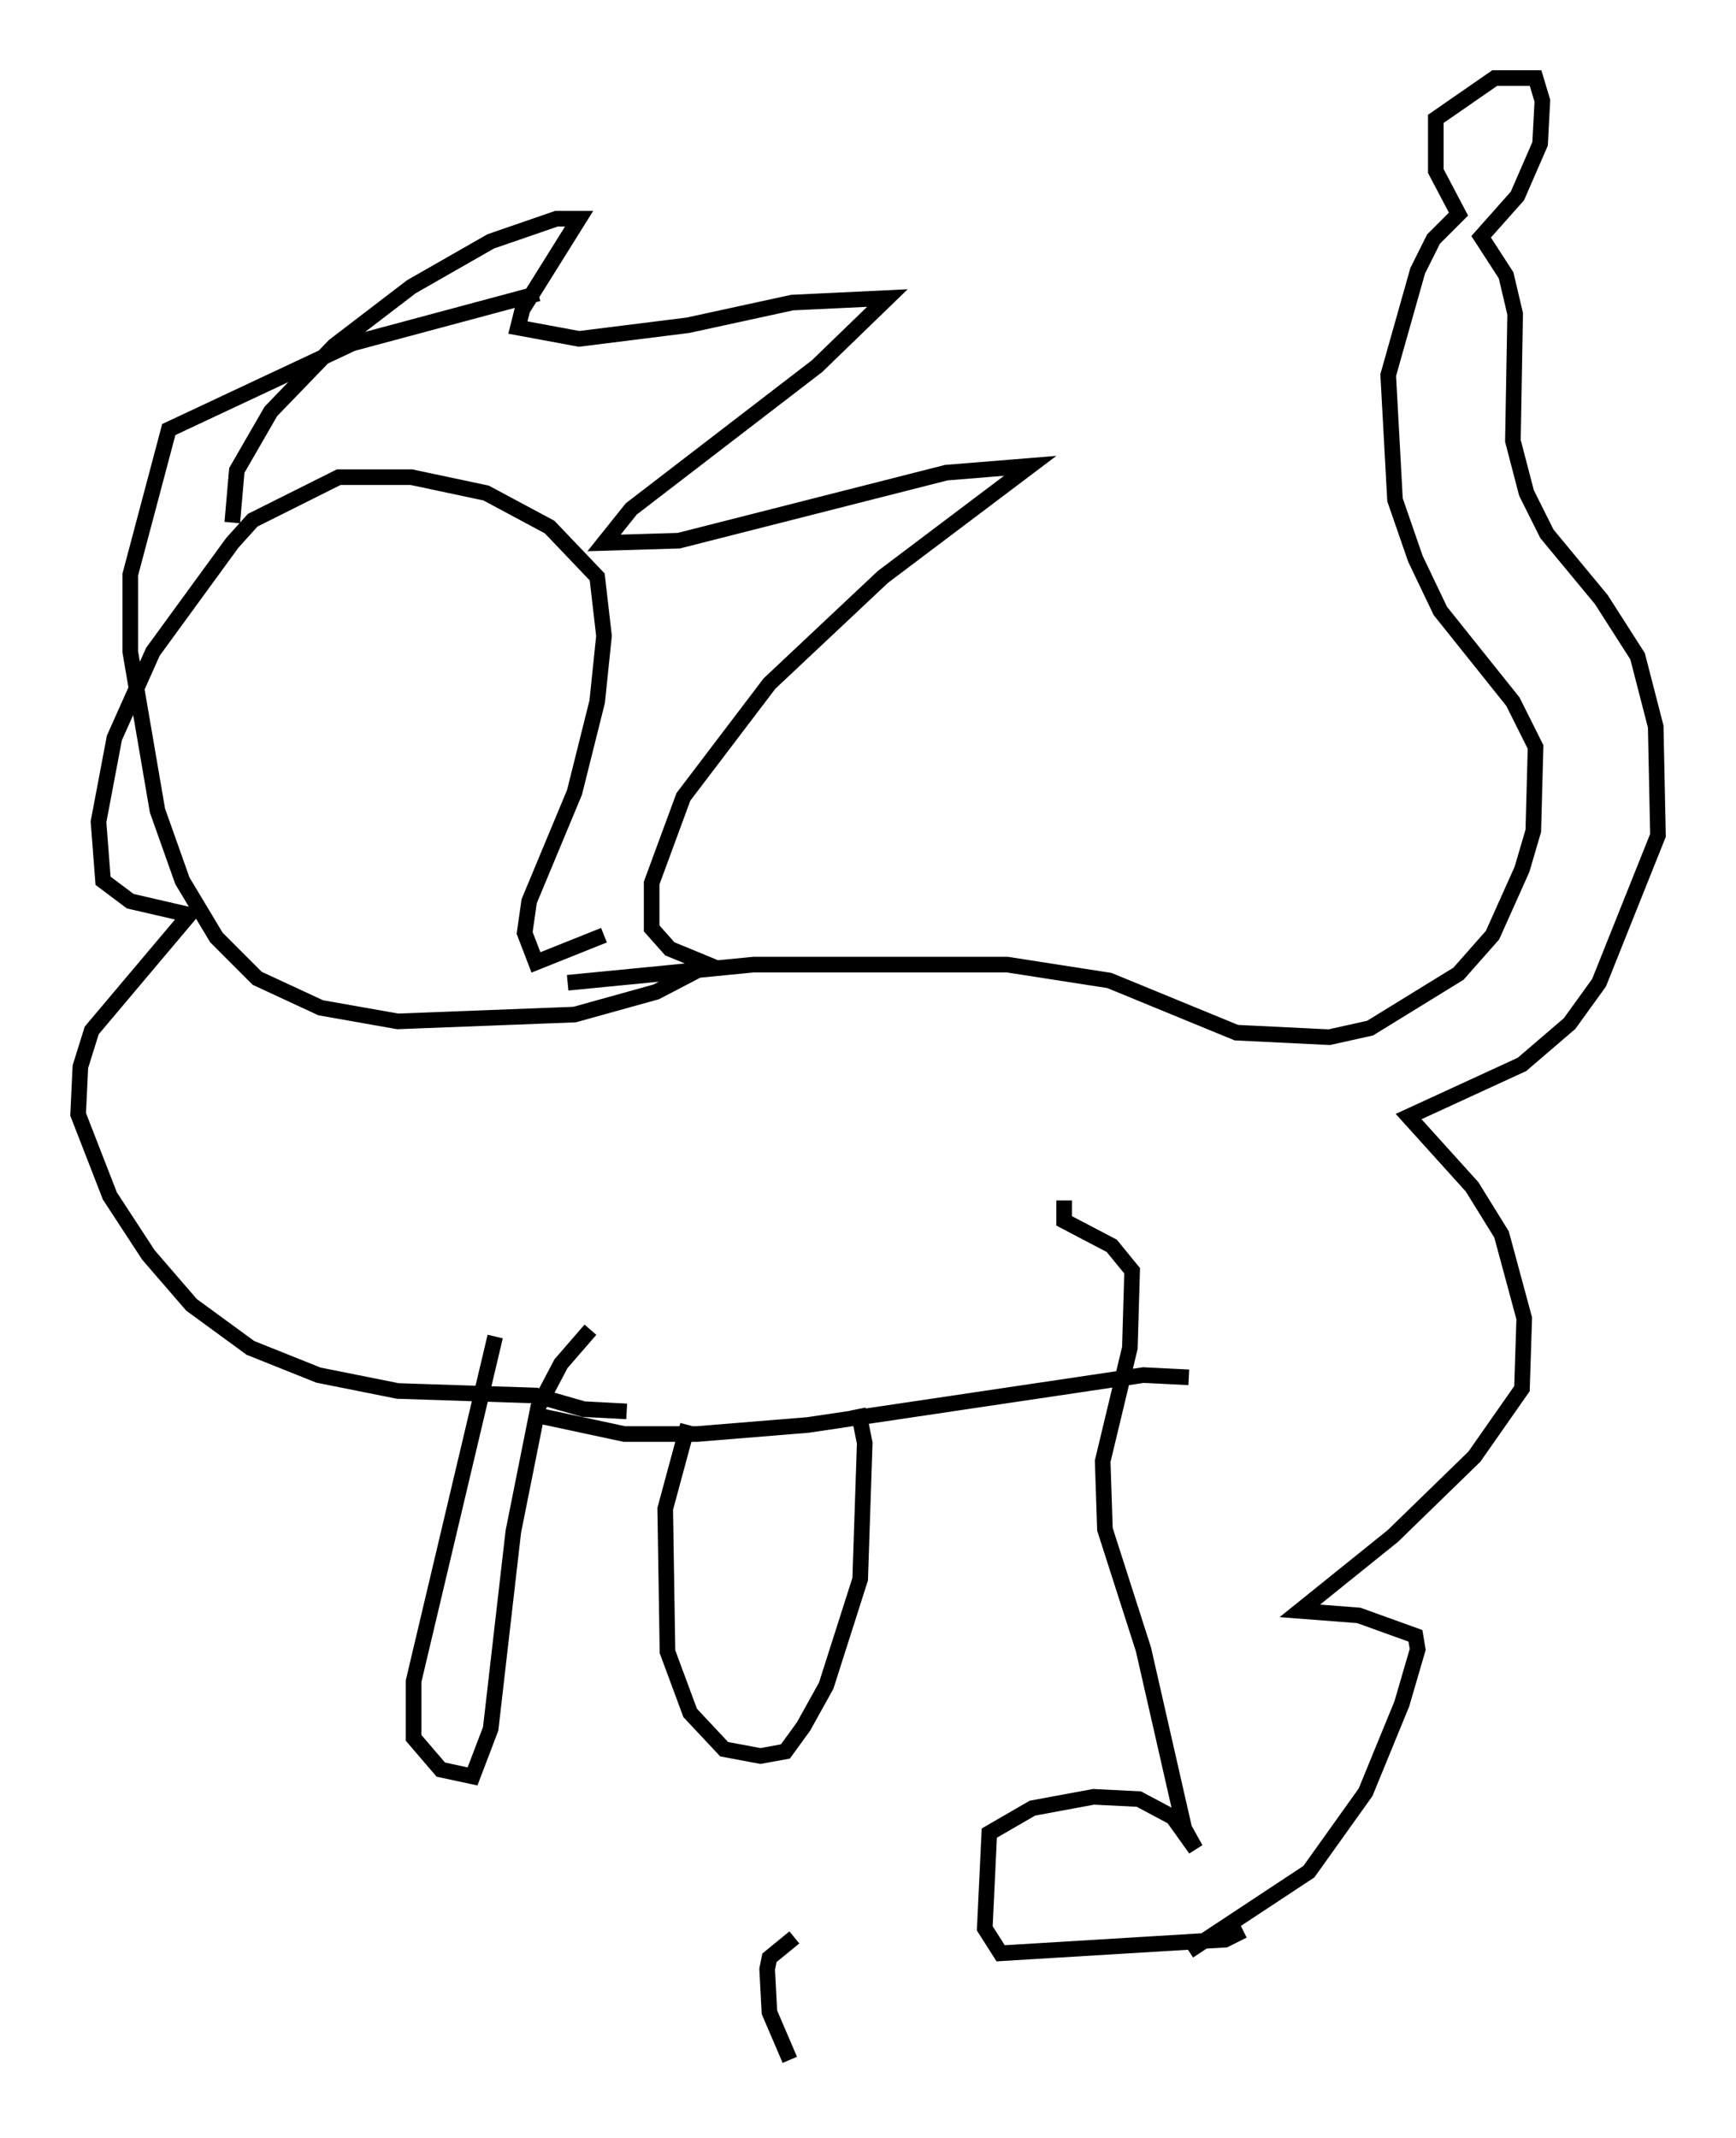 <?xml version="1.0" encoding="utf-8" ?>
<svg baseProfile="full" height="136.949" version="1.1" width="111.24" xmlns="http://www.w3.org/2000/svg" xmlns:ev="http://www.w3.org/2001/xml-events" xmlns:xlink="http://www.w3.org/1999/xlink"><defs /><rect fill="white" height="136.949" width="111.24" x="0" y="0" /><path d="M33.324, 63.972 m3.05, -1.017 l11.911, -1.162 16.268, 0.0 l6.536, 1.017 8.134, 3.341 l5.955, 0.291 2.615, -0.581 l5.665, -3.486 2.179, -2.469 l1.888, -4.212 0.726, -2.469 l0.145, -5.374 -1.453, -2.905 l-4.648, -5.81 -1.598, -3.341 l-1.307, -3.777 -0.436, -7.989 l1.888, -6.682 1.017, -2.034 l1.598, -1.598 -1.453, -2.76 l0.0, -3.341 3.777, -2.615 l2.615, 0.0 0.436, 1.453 l-0.145, 2.76 -1.453, 3.341 l-2.324, 2.615 1.598, 2.469 l0.581, 2.469 -0.145, 8.134 l0.872, 3.341 1.307, 2.615 l3.486, 4.212 2.324, 3.631 l1.162, 4.503 0.145, 6.972 l-3.777, 9.441 -1.888, 2.615 l-3.05, 2.615 -7.263, 3.341 l4.067, 4.503 1.888, 3.05 l1.453, 5.374 -0.145, 4.503 l-3.05, 4.358 -5.229, 5.084 l-5.955, 4.793 3.777, 0.291 l3.631, 1.307 0.145, 0.872 l-1.017, 3.486 -2.324, 5.665 l-3.631, 5.084 -7.698, 5.084 m-25.564, 6.972 l-1.307, -3.05 -0.145, -2.76 l0.145, -0.726 1.598, -1.307 m28.76, -0.436 l-1.162, 0.581 -14.38, 0.872 l-1.017, -1.598 0.291, -6.101 l2.76, -1.598 3.922, -0.726 l2.905, 0.145 2.179, 1.162 l1.453, 2.034 -0.726, -1.307 l-2.615, -11.475 -2.469, -7.698 l-0.145, -4.358 1.743, -7.263 l0.145, -4.939 -1.307, -1.598 l-3.05, -1.598 0.0, -1.307 m7.989, 11.33 l-2.905, -0.145 -21.497, 3.196 l-7.117, 0.581 -4.648, 0.0 l-6.101, -1.307 m4.793, -30.648 l-4.358, 1.743 -0.726, -1.888 l0.291, -2.034 2.905, -6.972 l1.453, -5.81 0.436, -4.212 l-0.436, -3.777 -3.05, -3.196 l-4.067, -2.179 -4.793, -1.017 l-4.648, 0.0 -5.52, 2.76 l-1.307, 1.453 -5.084, 6.972 l-2.469, 5.52 -1.017, 5.374 l0.291, 3.777 1.743, 1.307 l3.777, 0.872 -6.246, 7.408 l-0.726, 2.324 -0.145, 3.05 l2.034, 5.229 2.469, 3.777 l2.76, 3.196 3.777, 2.76 l4.358, 1.743 5.084, 1.017 l8.86, 0.291 3.05, 0.872 l2.76, 0.145 m-25.274, -56.938 l0.291, -3.341 2.179, -3.777 l4.067, -4.212 4.939, -3.777 l5.084, -2.905 4.212, -1.453 l1.453, 0.0 -3.631, 5.81 l-0.291, 1.162 3.922, 0.726 l6.972, -0.872 6.682, -1.453 l6.101, -0.291 -4.503, 4.358 l-11.911, 9.151 -1.743, 2.179 l4.793, -0.145 17.14, -4.358 l5.374, -0.436 -9.441, 7.117 l-7.263, 6.827 -5.52, 7.263 l-2.034, 5.52 0.0, 2.905 l1.162, 1.307 2.469, 1.017 l-3.341, 1.743 -5.229, 1.453 l-11.33, 0.436 -4.939, -0.872 l-4.067, -1.888 -2.615, -2.615 l-2.179, -3.631 -1.598, -4.503 l-1.743, -10.168 0.0, -4.939 l2.469, -9.296 11.765, -5.52 l11.911, -3.196 m-2.76, 66.816 l-5.229, 22.078 0.0, 3.631 l1.743, 2.034 2.034, 0.436 l1.162, -3.05 1.453, -12.637 l1.598, -7.989 1.453, -2.76 l1.888, -2.179 m6.246, 6.101 l-1.453, 5.374 0.145, 9.151 l1.453, 3.922 2.179, 2.324 l2.324, 0.436 1.598, -0.291 l1.162, -1.598 1.453, -2.615 l2.179, -6.827 0.291, -8.715 l-0.436, -2.179 " fill="none" stroke="black" stroke-width="1" /></svg>